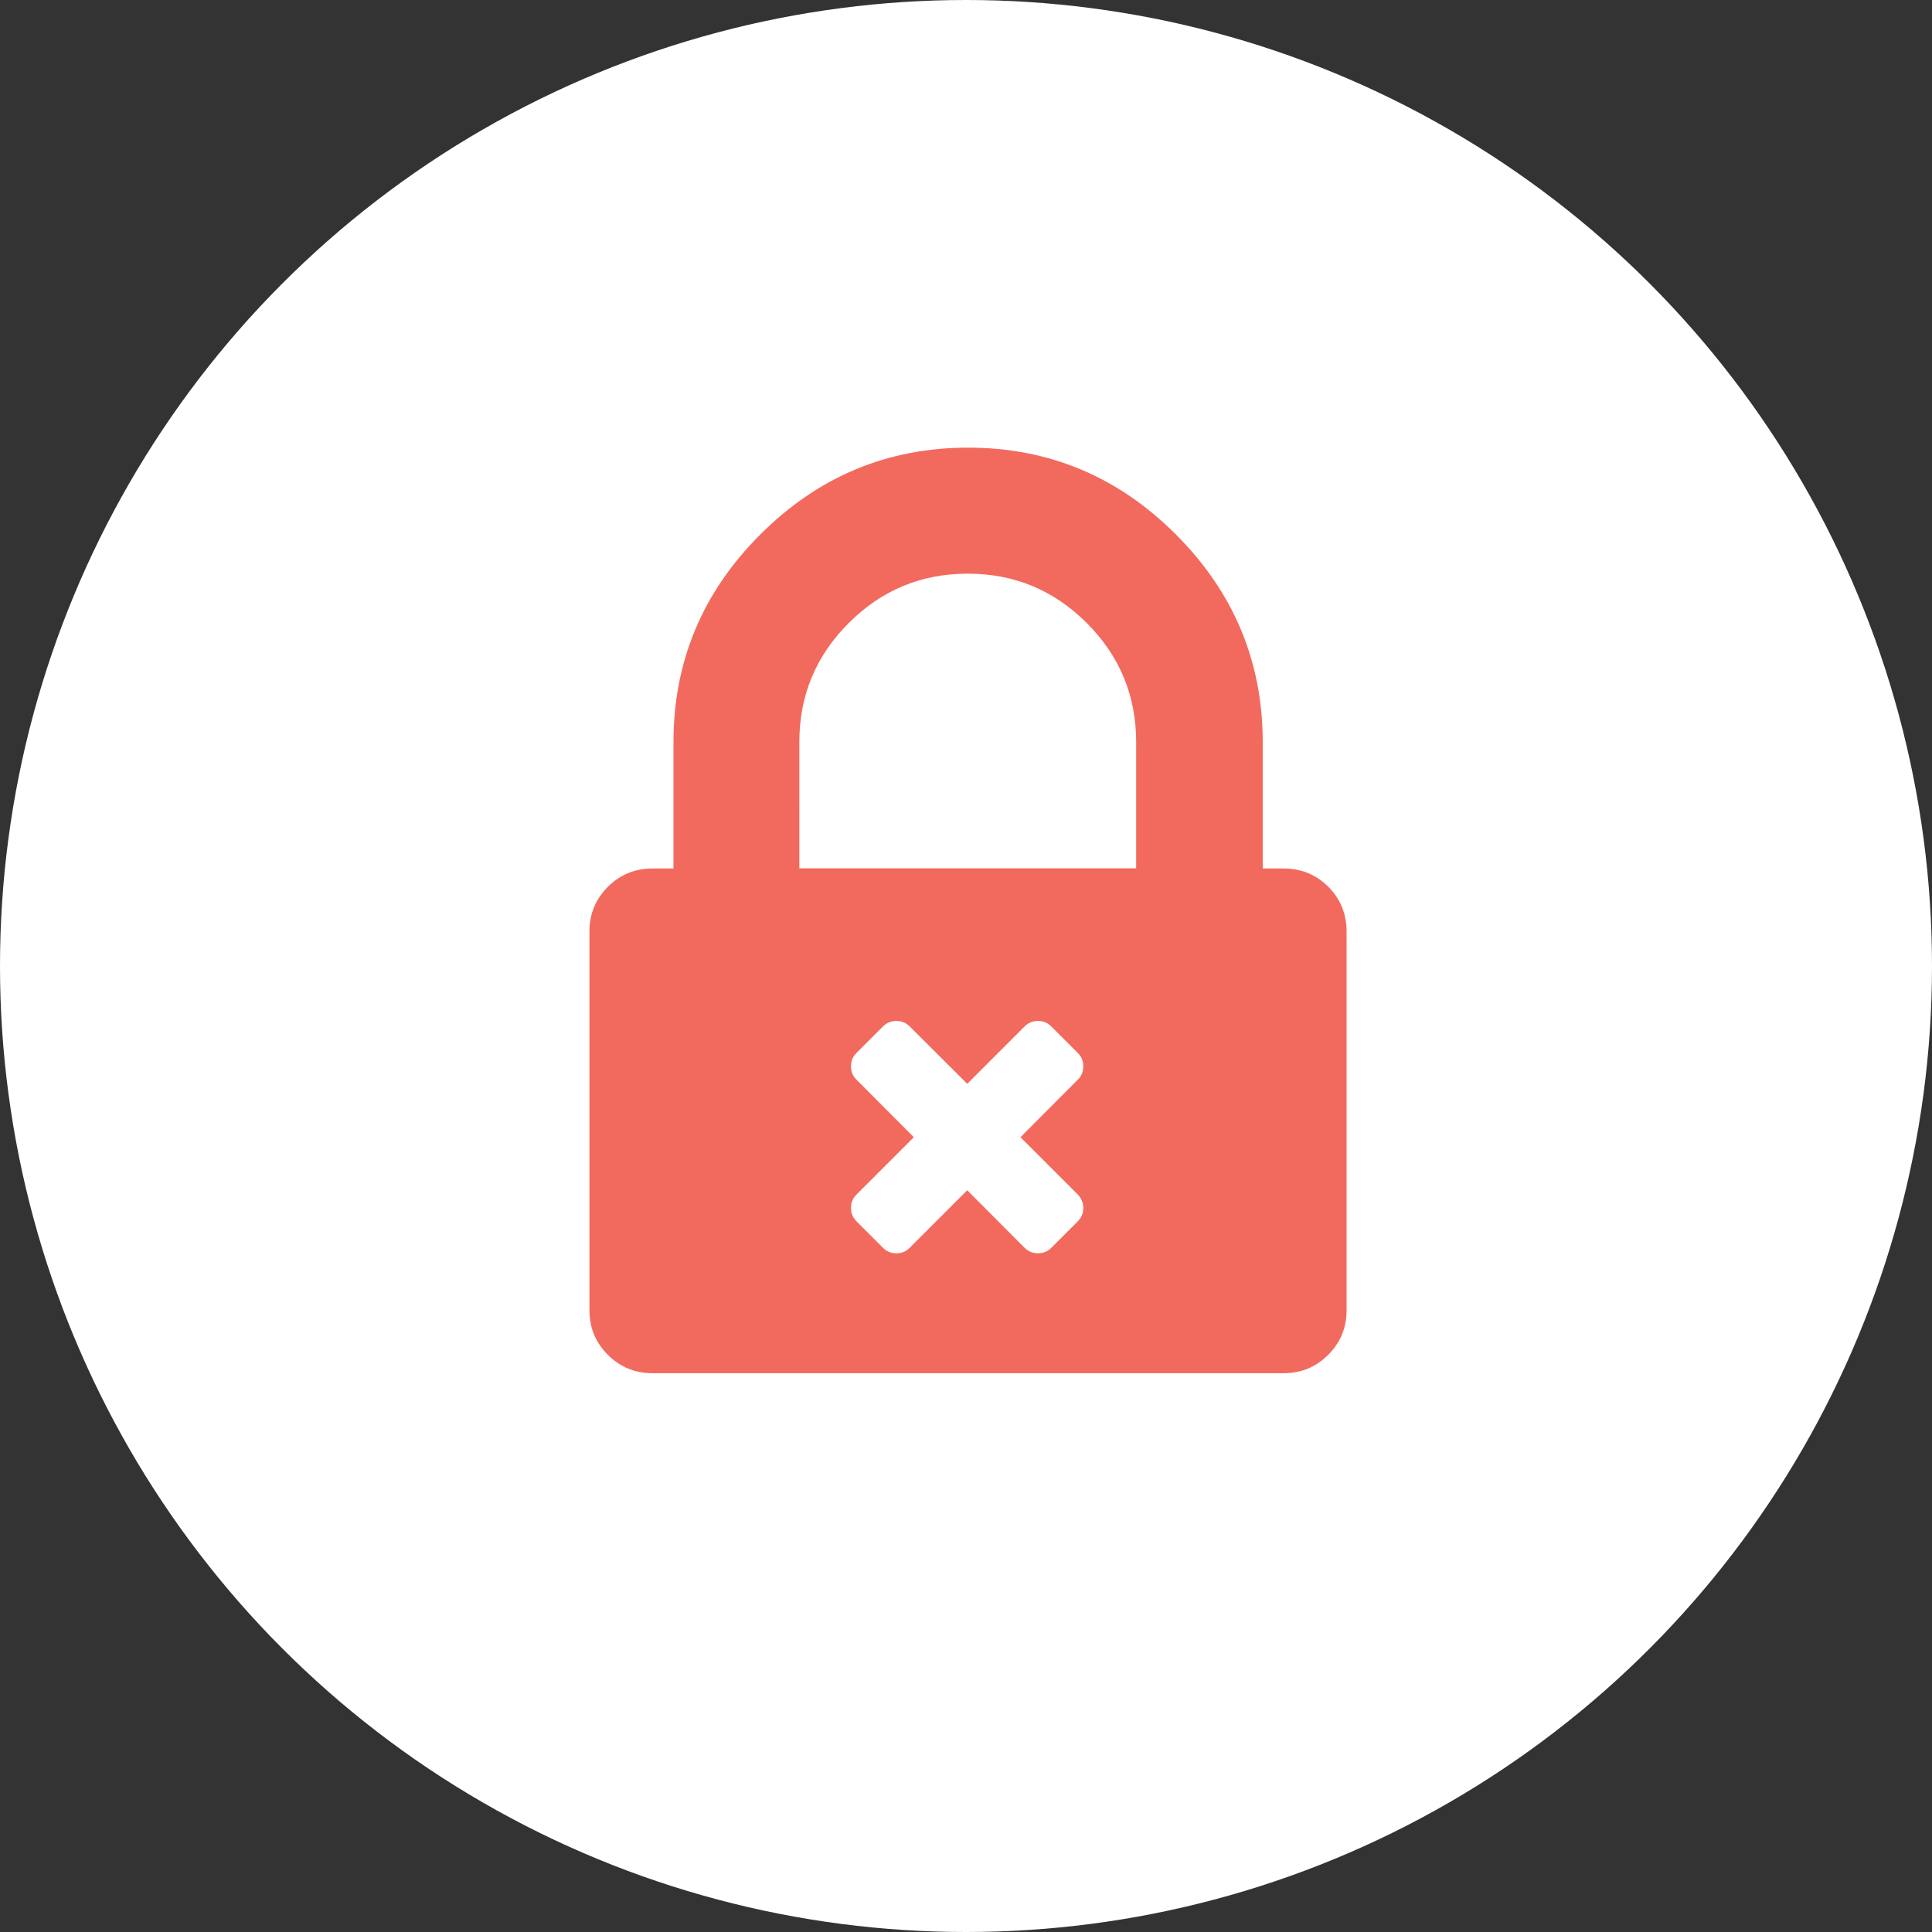 <?xml version="1.0" encoding="utf-8"?>
<!-- Generator: Adobe Illustrator 23.0.1, SVG Export Plug-In . SVG Version: 6.00 Build 0)  -->
<svg version="1.1" xmlns="http://www.w3.org/2000/svg" xmlns:xlink="http://www.w3.org/1999/xlink" x="0px" y="0px"
	 viewBox="0 0 110.36 110.36" style="enable-background:new 0 0 110.36 110.36;" xml:space="preserve">
<rect x="0" y="0" width="110.36" height="110.36" fill="#333333" stroke="none"/>
<style type="text/css">
	.st0{fill:none;stroke:#D1D3D4;stroke-width:0.5;stroke-miterlimit:10;}
	.st1{fill:none;stroke:#BCBEC0;stroke-miterlimit:10;}
	.st2{fill:#F4F4F5;}
	.st3{fill:#FFFFFF;stroke:#6D6E71;stroke-miterlimit:10;}
	.st4{fill:#F26A5E;}
	.st5{fill:#70C48F;}
	.st6{fill:none;stroke:#939598;stroke-width:2;stroke-miterlimit:10;}
	.st7{fill:#BCBEC0;}
	.st8{fill:#6D6E71;}
	.st9{fill:none;stroke:#F9AD84;stroke-width:4;stroke-miterlimit:10;}
	.st10{fill:#F9AD84;}
	.st11{fill:none;stroke:#67BABF;stroke-width:4;stroke-linecap:round;stroke-miterlimit:10;}
	.st12{fill:#67BABF;}
	.st13{fill:#70C48F;stroke:#F4F4F5;stroke-width:3;stroke-miterlimit:10;}
	.st14{opacity:0.5;fill:#F7CE3E;stroke:#F4F4F5;stroke-width:3;stroke-miterlimit:10;}
	.st15{fill:#D1D3D4;stroke:#F4F4F5;stroke-width:3;stroke-miterlimit:10;}
	.st16{opacity:0.5;fill:#F7CE3E;}
	.st17{fill:#FFFFFF;stroke:#414042;stroke-width:3;stroke-miterlimit:10;}
	.st18{fill:#414042;}
	.st19{fill:#F26A5E;stroke:#F4F4F5;stroke-width:3;stroke-miterlimit:10;}
	.st20{fill:#FFFFFF;}
	.st21{fill:#F26A5E;stroke:#FFFFFF;stroke-miterlimit:10;}
	.st22{fill:none;stroke:#F9AD84;stroke-width:3;stroke-miterlimit:10;}
	.st23{fill:none;stroke:#F9AD84;stroke-width:3;stroke-miterlimit:10;stroke-dasharray:12,12;}
	.st24{fill:none;stroke:#67BABF;stroke-width:3;stroke-miterlimit:10;}
	.st25{fill:none;stroke:#67BABF;stroke-width:3;stroke-miterlimit:10;stroke-dasharray:11.915,11.915;}
	.st26{opacity:0.5;fill:#D0D2D3;}
	.st27{opacity:0.5;fill:#929497;}
	.st28{fill:#BBBDBF;}
	.st29{fill:none;stroke:#F9AD84;stroke-width:2;stroke-miterlimit:10;}
	.st30{fill:none;stroke:#F9AD84;stroke-width:2;stroke-miterlimit:10;stroke-dasharray:5.969,5.969;}
	.st31{fill:none;stroke:#67BABF;stroke-width:2;stroke-miterlimit:10;}
	.st32{fill:none;stroke:#67BABF;stroke-width:2;stroke-miterlimit:10;stroke-dasharray:5.981,5.981;}
	.st33{fill:#231F20;}
	.st34{fill:#F3F4F5;}
	.st35{fill:none;stroke:#929497;stroke-miterlimit:10;}
	.st36{fill:#FFFFFF;stroke:#929497;stroke-miterlimit:10;}
	.st37{fill:#D0D2D3;stroke:#F4F4F5;stroke-width:3;stroke-miterlimit:10;}
	.st38{fill:none;stroke:#F9AD84;stroke-width:3;stroke-linecap:round;stroke-miterlimit:10;}
	.st39{fill:none;stroke:#67BABF;stroke-width:3;stroke-linecap:round;stroke-miterlimit:10;}
	.st40{fill:#929497;}
	.st41{fill:#FFFFFF;stroke:#231F20;stroke-width:2;stroke-miterlimit:10;}
</style>
<g id="Grid__x26__Panel_Background">
</g>
<g id="Header__x26__Footer">
</g>
<g id="Instruction_Box">
</g>
<g id="Instruction_Box_Special">
</g>
<g id="_x3C__and__x3E_">
</g>
<g id="Axes">
</g>
<g id="Pop-up_Assess">
</g>
<g id="Pop-up_Info">
</g>
<g id="Blinking_Guides__x2F__Hints">
</g>
<g id="Drawn_Lines__x2F__Points">
</g>
<g id="Full_Screen_Pop-up">
</g>
<g id="Random">
	<g>
		<circle class="st20" cx="55.18" cy="55.18" r="55.18"/>
		<g>
			<path class="st4" d="M76.92,53.21v21.63c0,1-0.35,1.85-1.05,2.55c-0.7,0.7-1.55,1.05-2.55,1.05H37.27c-1,0-1.85-0.35-2.55-1.05
				c-0.7-0.7-1.05-1.55-1.05-2.55V53.21c0-1,0.35-1.85,1.05-2.55c0.7-0.7,1.55-1.05,2.55-1.05h1.2v-7.21
				c0-4.61,1.65-8.56,4.96-11.87c3.3-3.3,7.26-4.96,11.87-4.96c4.61,0,8.56,1.65,11.87,4.96c3.3,3.3,4.96,7.26,4.96,11.87v7.21h1.2
				c1,0,1.85,0.35,2.55,1.05C76.57,51.35,76.92,52.21,76.92,53.21z M45.68,49.6H64.9v-7.21c0-2.65-0.94-4.92-2.82-6.8
				c-1.88-1.88-4.14-2.82-6.8-2.82s-4.92,0.94-6.8,2.82c-1.88,1.88-2.82,4.14-2.82,6.8V49.6z"/>
		</g>
		<g>
			<g>
				<path class="st20" d="M61.88,69c0,0.3-0.1,0.55-0.31,0.76l-1.52,1.52c-0.21,0.21-0.46,0.31-0.76,0.31s-0.55-0.1-0.76-0.31
					l-3.28-3.29l-3.29,3.29c-0.21,0.21-0.46,0.31-0.76,0.31s-0.55-0.1-0.76-0.31l-1.52-1.52c-0.21-0.21-0.31-0.46-0.31-0.76
					s0.1-0.55,0.31-0.76l3.28-3.28l-3.28-3.29c-0.21-0.21-0.31-0.46-0.31-0.76s0.1-0.55,0.31-0.76l1.52-1.52
					c0.21-0.21,0.46-0.31,0.76-0.31s0.55,0.1,0.76,0.31l3.29,3.28l3.28-3.28c0.21-0.21,0.46-0.31,0.76-0.31s0.55,0.1,0.76,0.31
					l1.52,1.52c0.21,0.21,0.31,0.46,0.31,0.76s-0.1,0.55-0.31,0.76l-3.28,3.29l3.28,3.28C61.77,68.45,61.88,68.7,61.88,69z"/>
			</g>
		</g>
	</g>
</g>
<g id="_x30_0_Grid">
</g>
<g id="_x30_0_Panel">
</g>
<g id="_x30_0_Fixed_Header_and_Footer">
</g>
<g id="_x30_0_Changing_Footer">
</g>
<g id="Layer_15">
</g>
<g id="Layer_16">
</g>
<g id="Layer_19">
</g>
</svg>
